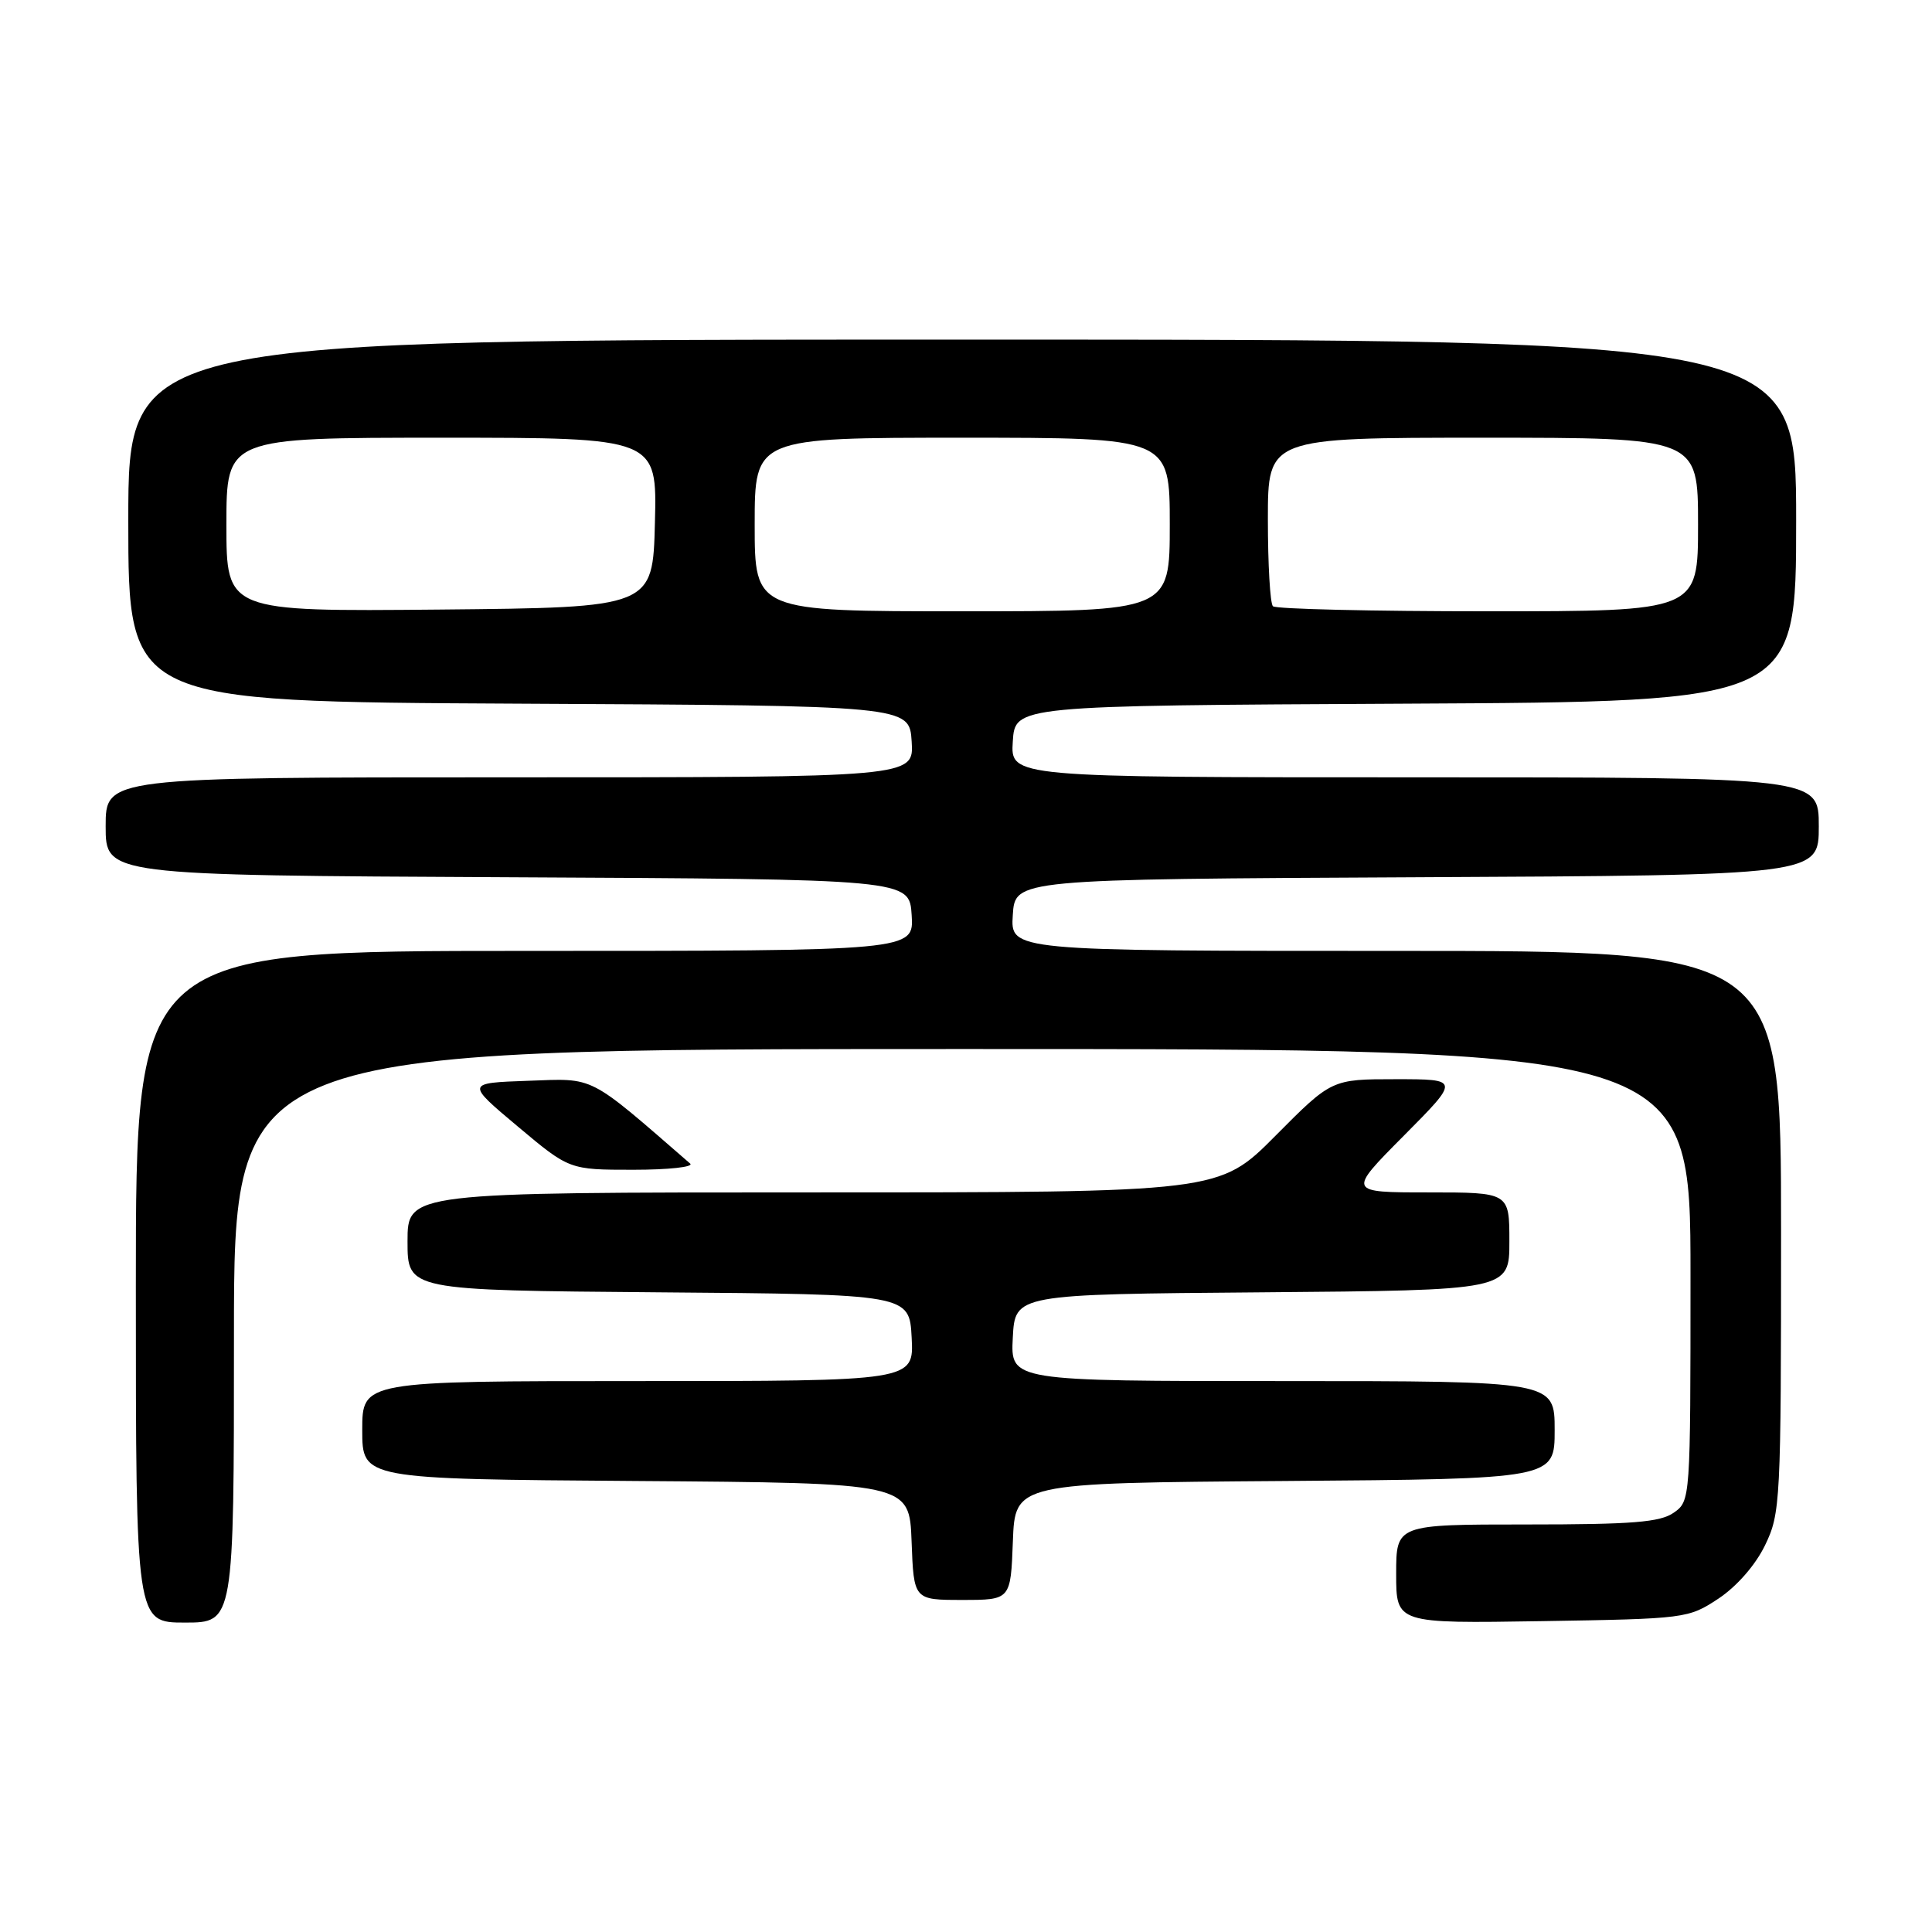 <?xml version="1.0" encoding="UTF-8" standalone="no"?>
<!DOCTYPE svg PUBLIC "-//W3C//DTD SVG 1.1//EN" "http://www.w3.org/Graphics/SVG/1.1/DTD/svg11.dtd" >
<svg xmlns="http://www.w3.org/2000/svg" xmlns:xlink="http://www.w3.org/1999/xlink" version="1.1" viewBox="0 0 256 256">
 <g >
 <path fill="currentColor"
d=" M 31.00 177.00 C 31.00 139.00 31.00 139.00 127.50 139.00 C 224.00 139.00 224.00 139.00 224.00 168.94 C 224.00 198.75 223.99 198.89 221.78 200.44 C 219.97 201.71 216.30 202.00 202.28 202.00 C 185.00 202.00 185.00 202.00 185.00 208.56 C 185.00 215.12 185.00 215.12 204.33 214.81 C 223.38 214.50 223.71 214.46 227.71 211.82 C 230.14 210.20 232.60 207.39 233.88 204.75 C 235.92 200.53 236.00 199.03 236.00 163.18 C 236.00 126.00 236.00 126.00 184.95 126.00 C 133.89 126.00 133.89 126.00 134.20 121.25 C 134.50 116.50 134.50 116.50 187.75 116.24 C 241.00 115.98 241.00 115.98 241.00 109.49 C 241.00 103.00 241.00 103.00 187.45 103.00 C 133.89 103.00 133.89 103.00 134.20 98.25 C 134.50 93.50 134.50 93.50 186.25 93.24 C 238.00 92.98 238.00 92.98 238.00 68.99 C 238.00 45.00 238.00 45.00 127.50 45.00 C 17.00 45.00 17.00 45.00 17.00 68.99 C 17.00 92.98 17.00 92.98 68.75 93.24 C 120.50 93.50 120.50 93.50 120.80 98.25 C 121.11 103.00 121.11 103.00 67.55 103.00 C 14.00 103.00 14.00 103.00 14.00 109.49 C 14.00 115.98 14.00 115.98 67.25 116.24 C 120.50 116.50 120.50 116.50 120.80 121.25 C 121.11 126.00 121.11 126.00 69.55 126.00 C 18.00 126.00 18.00 126.00 18.00 170.50 C 18.00 215.00 18.00 215.00 24.50 215.00 C 31.00 215.00 31.00 215.00 31.00 177.00 Z  M 134.21 204.25 C 134.50 196.50 134.50 196.50 170.25 196.24 C 206.00 195.97 206.00 195.97 206.00 189.49 C 206.00 183.00 206.00 183.00 169.95 183.00 C 133.90 183.00 133.90 183.00 134.20 177.25 C 134.50 171.50 134.50 171.50 167.25 171.24 C 200.00 170.97 200.00 170.97 200.00 164.49 C 200.00 158.00 200.00 158.00 189.28 158.00 C 178.55 158.00 178.55 158.00 186.00 150.50 C 193.45 143.00 193.45 143.00 184.95 143.00 C 176.45 143.00 176.45 143.00 169.00 150.50 C 161.55 158.00 161.55 158.00 107.78 158.00 C 54.00 158.00 54.00 158.00 54.00 164.49 C 54.00 170.97 54.00 170.97 87.25 171.24 C 120.50 171.50 120.50 171.50 120.80 177.25 C 121.10 183.00 121.10 183.00 84.55 183.00 C 48.00 183.00 48.00 183.00 48.00 189.49 C 48.00 195.98 48.00 195.98 84.25 196.24 C 120.50 196.50 120.50 196.50 120.79 204.25 C 121.08 212.00 121.08 212.00 127.50 212.00 C 133.92 212.00 133.92 212.00 134.21 204.25 Z  M 91.45 154.18 C 77.78 142.31 78.91 142.89 69.99 143.21 C 61.74 143.50 61.74 143.50 68.59 149.25 C 75.44 155.00 75.44 155.00 83.92 155.00 C 88.58 155.00 91.97 154.63 91.45 154.18 Z  M 30.00 69.52 C 30.00 58.00 30.00 58.00 58.53 58.00 C 87.07 58.00 87.07 58.00 86.78 69.25 C 86.50 80.50 86.50 80.50 58.25 80.77 C 30.00 81.03 30.00 81.03 30.00 69.52 Z  M 100.00 69.50 C 100.00 58.00 100.00 58.00 127.50 58.00 C 155.00 58.00 155.00 58.00 155.00 69.50 C 155.00 81.00 155.00 81.00 127.50 81.00 C 100.00 81.00 100.00 81.00 100.00 69.50 Z  M 168.67 80.33 C 168.30 79.97 168.00 74.79 168.00 68.83 C 168.00 58.00 168.00 58.00 196.50 58.00 C 225.00 58.00 225.00 58.00 225.00 69.50 C 225.00 81.00 225.00 81.00 197.17 81.00 C 181.86 81.00 169.03 80.70 168.67 80.33 Z "/>
</g>
</svg>